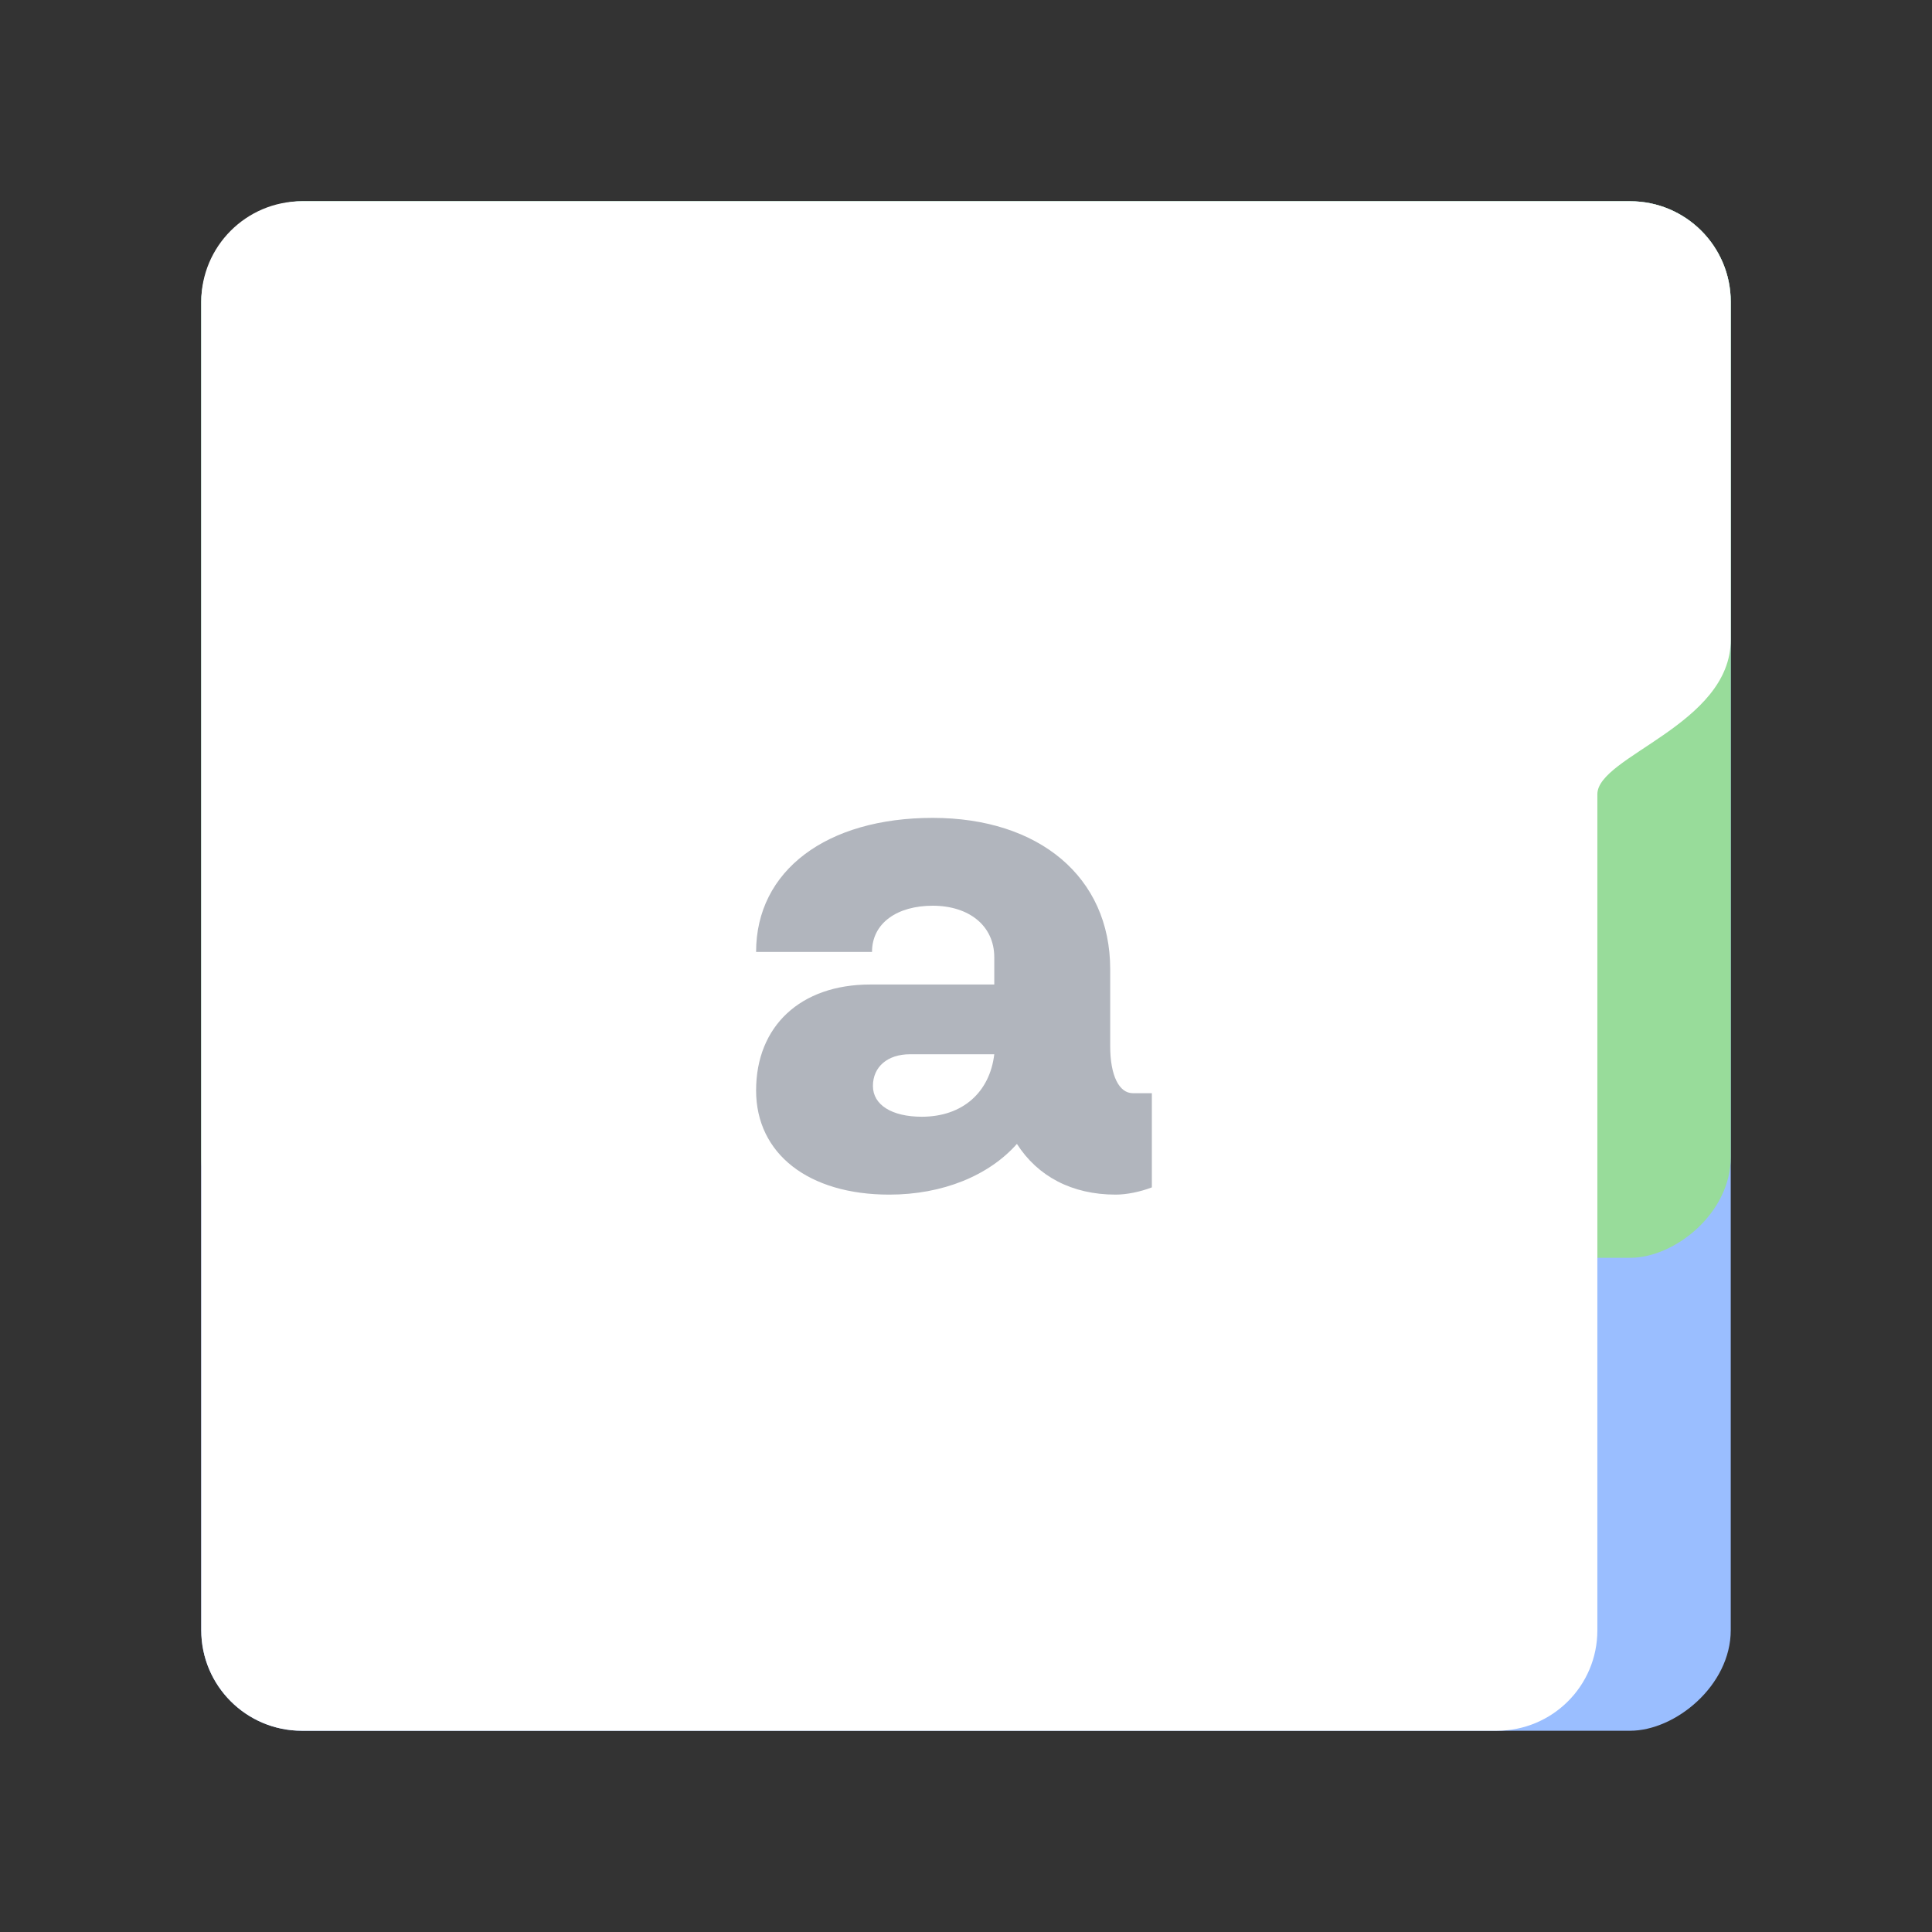 <svg xmlns="http://www.w3.org/2000/svg" width="192" height="192" fill="none"><rect width="100%" height="100%" fill="#333333" stroke="none"/><rect width="152" height="152" x="172" y="20" fill="#9ABEFF" rx="10" transform="rotate(90 172 20)"/><rect width="105" height="152" x="172" y="20" fill="#98DC9A" rx="10" transform="rotate(90 172 20)"/><path fill="#fff" fill-rule="evenodd" d="M162 20c5.523 0 10 4.475 10 9.998v33.569c0 8.458-13.256 11.574-13.256 15.366v83.091c0 5.523-4.478 9.976-10 9.976H30c-5.523 0-10-4.477-10-10V30c0-5.523 4.477-10 10-10h132Z" clip-rule="evenodd"/><path fill="#B1B5BD" d="M112.58 108.64c-1.35 0-2.25-1.71-2.25-4.68v-7.65c0-9.18-7.11-15.03-17.64-15.03-10.53 0-17.55 5.22-17.55 13.32h11.52c0-2.88 2.52-4.59 6.03-4.59 3.6 0 6.12 1.98 6.12 5.13v2.7H86.48c-6.93 0-11.34 4.14-11.34 10.53 0 6.3 5.22 10.35 13.23 10.35 5.31 0 9.9-1.89 12.69-5.04 2.07 3.24 5.49 5.04 9.81 5.04 1.08 0 2.43-.27 3.6-.72v-9.36h-1.89Zm-20.97 2.34c-2.97 0-4.86-1.17-4.86-3.06 0-1.89 1.44-3.15 3.69-3.15h8.37c-.45 3.78-3.15 6.21-7.2 6.21Z"/></svg>